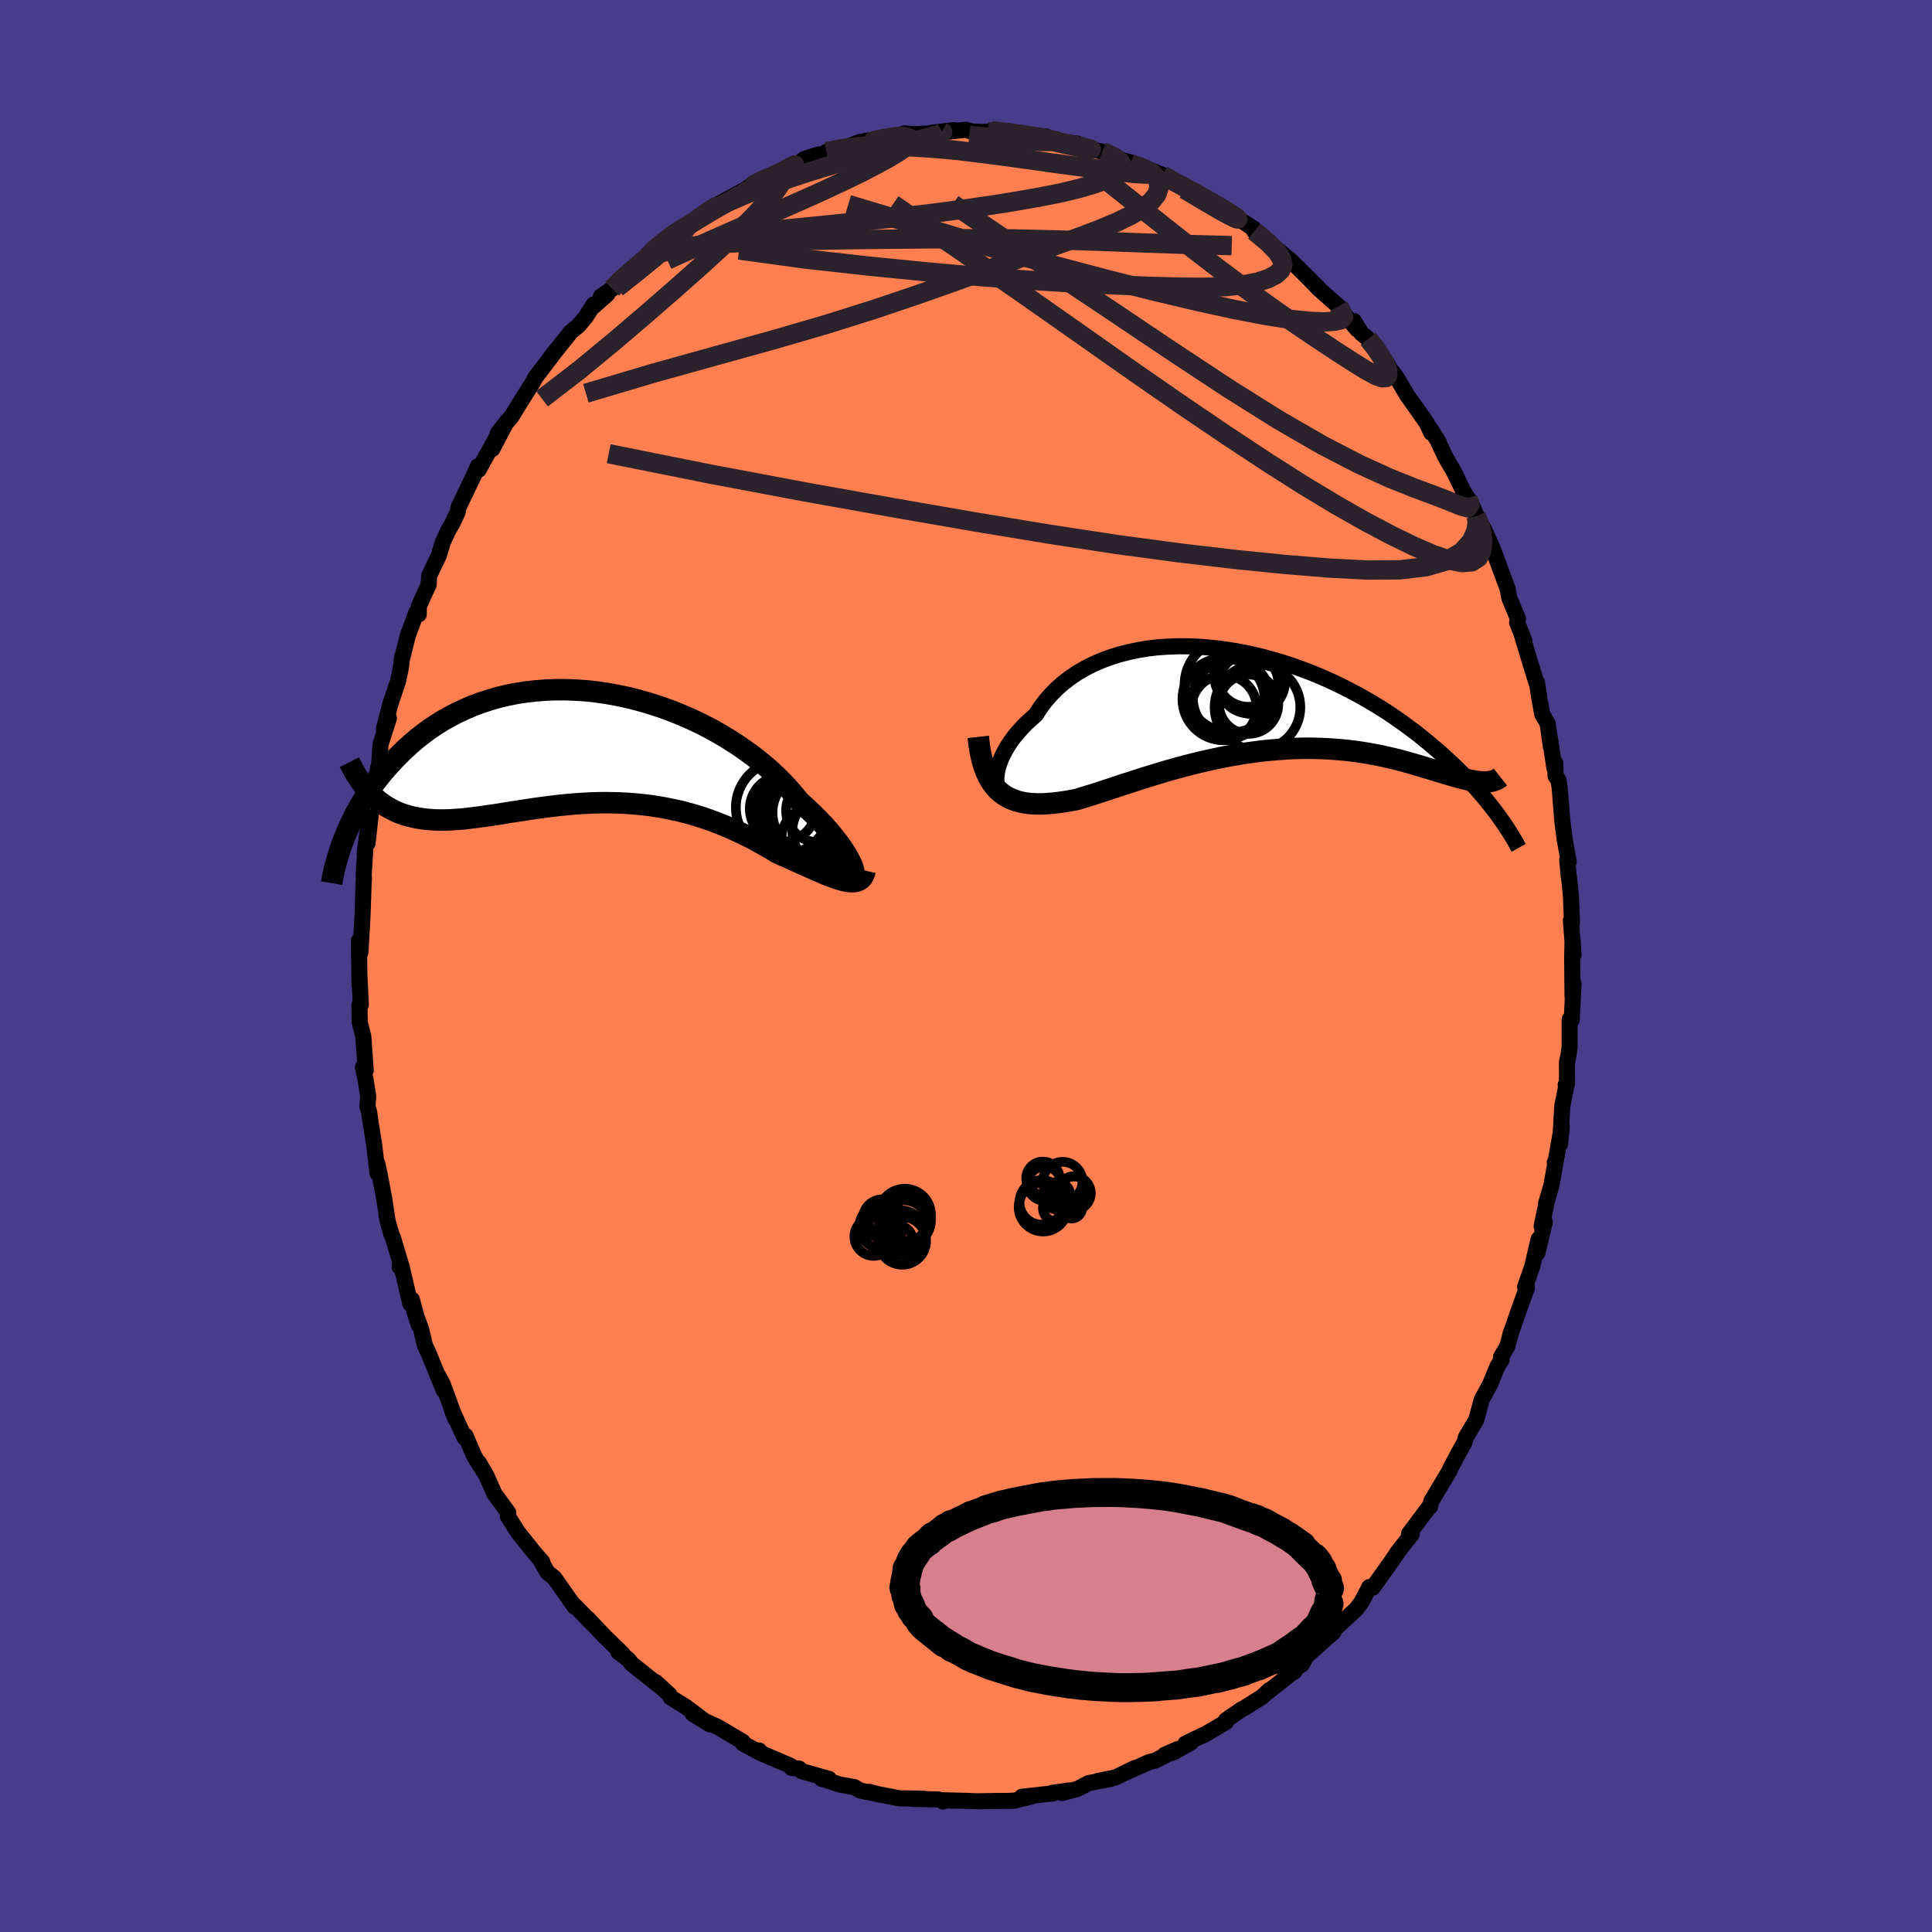
  <svg viewBox="-100 -100 200 200" xmlns="http://www.w3.org/2000/svg" width="500" height="500" id="face-svg">
    <defs>
      <clipPath id="leftEyeClipPath">
        <polyline points="27.5,12.33 27.37,12.03 27.2,11.69 27,11.33 26.77,10.95 26.5,10.54 26.2,10.11 25.86,9.66 25.49,9.2 25.09,8.72 24.66,8.23 24.19,7.73 23.7,7.23 23.17,6.71 22.62,6.2 22.04,5.67 21.5,5.01 20.92,4.34 20.29,3.67 19.62,3 18.9,2.34 18.13,1.69 17.33,1.05 16.48,0.43 15.6,-0.18 14.69,-0.76 13.74,-1.33 12.77,-1.87 11.77,-2.38 10.75,-2.86 9.71,-3.31 8.66,-3.73 7.59,-4.11 6.51,-4.46 5.42,-4.77 4.33,-5.05 3.24,-5.28 2.15,-5.48 1.06,-5.64 -0.02,-5.76 -1.1,-5.83 -2.16,-5.87 -3.21,-5.87 -4.24,-5.83 -5.26,-5.75 -6.25,-5.64 -7.23,-5.49 -8.18,-5.3 -9.11,-5.08 -10.01,-4.82 -10.89,-4.53 -11.74,-4.22 -12.56,-3.87 -13.35,-3.5 -14.12,-3.1 -14.85,-2.69 -15.56,-2.25 -16.24,-1.79 -16.89,-1.31 -17.51,-0.83 -18.1,-0.33 -18.67,0.18 -19.21,0.7 -19.72,1.22 -20.22,1.74 -20.69,2.27 -21.14,2.79 -21.56,3.32 -21.97,3.85 -22.35,4.39 -22.71,4.92 -23.06,5.46 -23.38,6 -23.68,6.53 -23.97,7.06 -24.23,7.59 -24.48,8.11 -24.72,8.62 -24.93,9.13 -25.13,9.64 -21.6,5.58 -21.24,5.85 -20.87,6.11 -20.49,6.34 -20.1,6.55 -19.7,6.75 -19.29,6.92 -18.86,7.07 -18.42,7.2 -17.97,7.31 -17.51,7.4 -17.04,7.48 -16.55,7.54 -16.06,7.58 -15.55,7.61 -15.03,7.62 -14.49,7.61 -13.95,7.59 -13.39,7.55 -12.81,7.51 -12.22,7.44 -11.62,7.37 -11.01,7.29 -10.38,7.2 -9.74,7.11 -9.08,7.01 -8.42,6.9 -7.74,6.79 -7.06,6.69 -6.36,6.58 -5.65,6.47 -4.93,6.37 -4.2,6.27 -3.47,6.18 -2.72,6.09 -1.97,6.02 -1.21,5.95 -0.45,5.9 0.32,5.86 1.1,5.83 1.88,5.82 2.66,5.83 3.44,5.85 4.23,5.89 5.02,5.95 5.81,6.03 6.6,6.12 7.38,6.24 8.17,6.38 8.95,6.54 9.73,6.71 10.5,6.91 11.27,7.13 12.03,7.37 12.79,7.63 13.54,7.91 14.27,8.2 15,8.51 15.72,8.84 16.43,9.18 17.13,9.53 17.81,9.9 18.48,10.27 19.14,10.65 19.78,11.04 20.34,11.29 20.9,11.53 21.44,11.78 21.98,12.02 22.49,12.25 23,12.48 23.49,12.7 23.96,12.91 24.42,13.1 24.86,13.29 25.29,13.45 25.69,13.6 26.08,13.73 26.44,13.84 26.79,13.92" />
      </clipPath>
      <clipPath id="rightEyeClipPath">
        <polyline points="-27.92,8.14 -27.91,7.76 -27.86,7.35 -27.78,6.93 -27.65,6.49 -27.48,6.03 -27.28,5.57 -27.04,5.1 -26.76,4.62 -26.45,4.14 -26.1,3.66 -25.71,3.19 -25.29,2.72 -24.84,2.25 -24.35,1.8 -23.84,1.35 -23.38,0.64 -22.87,-0.05 -22.31,-0.7 -21.7,-1.33 -21.04,-1.91 -20.33,-2.46 -19.58,-2.97 -18.78,-3.44 -17.94,-3.87 -17.07,-4.25 -16.16,-4.59 -15.22,-4.89 -14.25,-5.14 -13.25,-5.35 -12.24,-5.52 -11.2,-5.64 -10.14,-5.71 -9.07,-5.75 -7.99,-5.74 -6.91,-5.7 -5.82,-5.61 -4.72,-5.49 -3.63,-5.33 -2.54,-5.14 -1.46,-4.92 -0.38,-4.66 0.68,-4.37 1.74,-4.06 2.77,-3.72 3.79,-3.35 4.79,-2.97 5.77,-2.56 6.73,-2.13 7.66,-1.69 8.57,-1.23 9.46,-0.76 10.32,-0.28 11.15,0.21 11.95,0.7 12.73,1.2 13.48,1.71 14.2,2.22 14.89,2.73 15.56,3.23 16.2,3.74 16.81,4.24 17.4,4.74 17.97,5.23 18.51,5.71 19.03,6.19 19.53,6.66 20.01,7.13 20.47,7.59 20.9,8.04 21.32,8.48 21.72,8.92 22.1,9.35 22.46,9.77 22.8,10.18 23.12,10.58 23.43,10.97 23.72,11.35 24,11.72 24.26,12.09 22.38,8.29 22.12,8.28 21.86,8.25 21.59,8.2 21.3,8.15 21,8.09 20.68,8.02 20.36,7.94 20.01,7.85 19.66,7.75 19.29,7.65 18.91,7.53 18.51,7.42 18.1,7.29 17.67,7.17 17.23,7.03 16.77,6.89 16.3,6.75 15.81,6.6 15.3,6.45 14.77,6.3 14.23,6.15 13.67,6 13.09,5.86 12.49,5.72 11.87,5.58 11.24,5.46 10.58,5.34 9.91,5.23 9.22,5.13 8.51,5.04 7.79,4.97 7.05,4.91 6.29,4.86 5.52,4.83 4.73,4.81 3.93,4.81 3.12,4.83 2.29,4.86 1.46,4.92 0.61,4.99 -0.25,5.07 -1.11,5.18 -1.99,5.3 -2.86,5.44 -3.75,5.59 -4.63,5.76 -5.52,5.95 -6.41,6.15 -7.29,6.36 -8.18,6.58 -9.06,6.82 -9.94,7.06 -10.81,7.32 -11.67,7.58 -12.52,7.84 -13.36,8.11 -14.19,8.38 -15.01,8.64 -15.81,8.91 -16.6,9.17 -17.36,9.42 -18.11,9.66 -18.84,9.88 -19.55,10.1 -20.19,10.22 -20.82,10.33 -21.44,10.42 -22.04,10.49 -22.63,10.54 -23.2,10.57 -23.75,10.57 -24.29,10.54 -24.8,10.49 -25.3,10.4 -25.77,10.28 -26.23,10.12 -26.66,9.93 -27.07,9.69 -27.45,9.41" />
      </clipPath>
      <filter id="fuzzy">
        <feTurbulence id="turbulence" baseFrequency="0.05" numOctaves="3" type="noise" result="noise" />
        <feDisplacementMap in="SourceGraphic" in2="noise" scale="2" />
      </filter>
      <linearGradient id="rainbowGradient" x1="0%" y1="0%" x2="100%" y2="0%">
        <stop offset="0%" style="stop-color: rgb(128, 128, 128); stop-opacity: 1" />
        <stop offset="50%" style="stop-color: rgb(220, 20, 60); stop-opacity: 1" />
        <stop offset="100%" style="stop-color: rgb(144, 238, 144); stop-opacity: 1" />
      </linearGradient>
    </defs>
    <rect x="-100" y="-100" width="100%" height="100%" fill="rgb(72, 61, 139)" />
    <polyline id="faceContour" points="62.75,-0.77 62.79,3.16 62.89,1.8 62.71,5.58 62.49,5.53 62.49,8.38 62.36,9.28 62.21,9.98 62.22,12.2 62.08,12.31 62.21,12.1 61.73,14.48 61.5,18.42 61.68,16.63 61.05,20.19 60.95,20.33 60.99,20.54 60.6,22.72 60.05,24.58 60.03,24.85 59.59,26.94 59.92,26.5 59.15,29.71 59.28,28.27 58.61,31.12 57.88,33.22 58.07,33.3 57.23,35.63 56.31,38.29 56.47,37.77 56.04,39.37 55.38,40.48 55.46,40.74 55,41.48 54.24,43.33 53.39,44.89 52.82,46.99 51.75,48.78 51.6,49.33 51.05,50.31 50.91,50.57 50.16,51.98 50.06,52.23 48.74,54.45 48.18,55.38 48.04,55.97 47.96,55.97 45.86,58.78 46.14,58.82 44.61,60.77 44.72,60.65 43.78,62.01 43.32,62.65 42.11,64.35 41.75,64.29 40.94,65.86 40.37,66.6 38.43,68.39 38.22,68.46 38.03,68.98 37.38,69.53 35.21,71.48 34.77,72.31 33.02,73.41 33.99,73.05 33.94,73.02 31.13,75.24 31.4,74.96 30.62,75.68 28.71,76.88 28.58,76.92 26.91,78.07 26.92,78.26 24.58,79.64 24.68,79.55 22.72,80.5 23.26,80.4 21.46,81.41 20.57,81.66 21.87,81.08 19.58,82.26 18.96,82.41 16.72,83.41 17.48,83.02 15.49,84 13.63,84.37 15.02,84.14 12.69,84.59 11.54,85.19 9.94,85.61 10.65,85.35 8.91,85.6 9.01,85.65 5.79,86 6.78,85.97 5.03,86.4 4.35,86.43 2.91,86.44 1.16,86.47 -0.19,86.42 0.16,86.43 -2.56,86.36 -2.37,86.49 -2.49,86.4 -2.87,86.28 -5.53,86.22 -4.34,86.21 -6.89,86.16 -9.12,85.73 -10.01,85.49 -9.51,85.65 -10.94,85.36 -11.57,85 -13.08,84.73 -14.65,84.22 -14.94,84.14 -14.19,84.15 -17,83.35 -17.28,83.08 -18.06,83.01 -18.17,82.79 -21.1,81.54 -21.42,81.21 -21.28,81.46 -23.09,80.49 -23.1,80.31 -25.7,78.77 -27.16,78.11 -26.49,78.52 -28.29,77.41 -27.18,78.06 -29,76.69 -30.58,75.71 -30.7,75.43 -32.14,74.12 -31.36,74.82 -34.62,72.23 -34.83,71.94 -35.01,71.74 -35.99,71.01 -35.53,71.23 -37.45,69.36 -39.16,67.55 -38.64,68.13 -40.59,66.13 -40.51,66.34 -41.11,65.48 -42.63,63.32 -43.32,62.78 -44.07,61.48 -43.85,61.71 -44.7,60.72 -45.19,60.11 -46.4,58.6 -47.43,56.95 -47.38,56.6 -48.83,54.61 -49.63,52.79 -50.42,51.43 -49.9,52.36 -50.87,50.81 -51.81,48.63 -51.91,48.82 -53.21,45.98 -52.84,46.92 -53.67,44.64 -54.17,43.28 -54.83,42.06 -54.05,43.95 -55.62,40.12 -56.01,39.28 -56.43,37.51 -57.12,35.71 -56.66,37.14 -57.36,34.54 -57.52,34.97 -58.46,30.97 -58.63,31.15 -58.56,30.67 -59.34,28.07 -59.48,27.78 -59.88,26.38 -60.22,24.1 -60.72,21.47 -60.94,20.45 -60.92,21.46 -61.28,18.4 -61.63,16.23 -61.79,15.1 -61.97,14.53 -61.88,13.5 -62.13,11.91 -62.43,10.48 -62.14,10.81 -62.39,7.3 -62.76,5.82 -62.79,4.03 -62.65,4 -62.8,0.84 -62.78,2 -62.85,-2.62 -62.8,-1.47 -62.69,-1.4 -62.52,-4.31 -62.46,-5.48 -62.35,-8.88 -62.33,-8.94 -62.35,-9.53 -62.2,-11.76 -62.26,-11.61 -61.84,-14.75 -61.95,-12.71 -61.61,-15.8 -61.6,-15.96 -61.16,-18.2 -61.21,-19 -60.74,-20.95 -60.61,-22.94 -59.74,-25.65 -59.95,-25.36 -60.26,-24.54 -59.59,-27.12 -58.8,-29.47 -58.51,-30.84 -58.35,-32.09 -58.41,-31.71 -57.78,-34.21 -56.89,-36.62 -56.65,-36.4 -56.64,-37.25 -55.63,-39.47 -55.57,-40.42 -54.57,-42.5 -54.16,-43.88 -53.77,-44.71 -53.57,-45.15 -53.18,-45.8 -52.62,-46.99 -52.53,-47.49 -51.07,-50.54 -50.53,-51.73 -50.45,-51.37 -48.61,-54.71 -49.04,-53.51 -47.56,-56.33 -48.47,-55.15 -47.1,-56.84 -47.09,-56.82 -46.08,-58.45 -44.9,-60.33 -44.55,-60.96 -43.94,-61.76 -42.88,-63.14 -43.03,-62.98 -40.9,-65.65 -40.13,-66.28 -39.37,-67.18 -38.54,-68.49 -38.55,-68.29 -37.13,-69.54 -37.8,-69.31 -36.63,-70.1 -35.96,-70.91 -34.92,-71.71 -32.6,-73.83 -32.97,-73.65 -30.96,-75.32 -30.79,-75.24 -30.28,-75.89 -30.12,-75.87 -28.73,-76.71 -27.71,-77.39 -26.78,-78.12 -26.7,-78.22 -25.92,-78.71 -22.66,-80.48 -21.83,-80.95 -22.54,-80.59 -21.33,-81.34 -19.43,-82.04 -19.11,-82.33 -18.02,-82.89 -17.28,-83.15 -16.73,-83.54 -15.33,-83.99 -14.66,-84.08 -14.44,-84.29 -12.62,-84.67 -10.98,-85.31 -9.74,-85.25 -10.41,-85.41 -8.61,-85.62 -6.61,-85.96 -6.58,-86.13 -6.32,-86.19 -5.39,-86.1 -3.93,-86.18 -3.32,-86.29 -1.27,-86.53 -1.91,-86.36 -0.02,-86.57 0.5,-86.4 1.73,-86.34 2.32,-86.36 2.63,-86.47 4.74,-86.27 4.63,-86.16 8.29,-85.87 6.28,-85.91 9.34,-85.58 9.69,-85.35 11.58,-85.11 11.34,-85.05 12.44,-84.67 14.11,-84.29 14.87,-84.08 15.95,-83.48 17.03,-83.19 17.03,-83.07 18.97,-82.44 20.31,-81.9 19.82,-82.07 21.48,-81.36 22.83,-80.42 23.2,-80.47 25.58,-79.14 25,-79.38 25.76,-78.96 27.32,-78.04 28.29,-77.19 27.81,-77.76 28.3,-77.3 29.8,-76.32 29.84,-76.07 31.31,-74.94 33.69,-72.95 33.41,-73.21 34.37,-72.28 36.53,-70.14 35.43,-71.23 36.51,-70.11 38.57,-68.29 38.65,-68.05 40.49,-65.91 40.17,-66.75 40.92,-65.5 41.64,-64.92 42.31,-64.17 43.49,-62.54 43.94,-61.72 44.21,-61.43 44.6,-60.89 45.68,-59.06 46.31,-58.18 47.67,-56.25 48.18,-55.18 48.04,-55.66 48.93,-54.24 48.73,-54.6 49.61,-52.72 50.52,-51.15 51.44,-49.25 51.94,-48.43 52.25,-48.03 53.38,-45.36 52.82,-46.55 52.96,-46.31 53.63,-45.2 54.53,-43.21 55.14,-41.55 56.07,-39.05 56.24,-38.11 57.14,-35.95 57.05,-35.56 57.8,-33.67 57.44,-34.61 58.43,-31.33 59.04,-29.35 59.11,-29.35 59.36,-27.65 59.65,-26.08 60.21,-25.1 60.54,-22.73 60.41,-23.81 60.91,-20.51 61,-21 61.03,-19.68 61.34,-19.24 61.46,-18.4 61.74,-14.93 61.97,-13.15 62.39,-10.81 62.24,-10.96 62.36,-9.61 62.51,-8.43 62.63,-7.12 62.73,-4.49 62.62,-4.71 62.89,-1.14 62.79,-2.71 62.75,-0.77 62.79,3.16" fill="rgb(255, 127, 80)" stroke="black" stroke-width="1.667" stroke-linejoin="round" filter="url(#fuzzy)" />
    <g transform="translate(31.06 -27.35)">
      <polyline id="rightCountour" points="-27.92,8.14 -27.91,7.76 -27.86,7.35 -27.78,6.93 -27.65,6.49 -27.48,6.03 -27.28,5.57 -27.04,5.1 -26.76,4.62 -26.45,4.14 -26.1,3.66 -25.71,3.19 -25.29,2.72 -24.84,2.25 -24.35,1.8 -23.84,1.35 -23.38,0.64 -22.87,-0.05 -22.31,-0.7 -21.7,-1.33 -21.04,-1.91 -20.33,-2.46 -19.58,-2.97 -18.78,-3.44 -17.94,-3.87 -17.07,-4.25 -16.16,-4.59 -15.22,-4.89 -14.25,-5.14 -13.25,-5.35 -12.24,-5.52 -11.2,-5.64 -10.14,-5.71 -9.07,-5.75 -7.99,-5.74 -6.91,-5.7 -5.82,-5.61 -4.72,-5.49 -3.63,-5.33 -2.54,-5.14 -1.46,-4.92 -0.38,-4.66 0.68,-4.37 1.74,-4.06 2.77,-3.72 3.79,-3.35 4.79,-2.97 5.77,-2.56 6.73,-2.13 7.66,-1.69 8.57,-1.23 9.46,-0.76 10.32,-0.28 11.15,0.21 11.95,0.7 12.73,1.2 13.48,1.71 14.2,2.22 14.89,2.73 15.56,3.23 16.2,3.74 16.81,4.24 17.4,4.74 17.97,5.23 18.51,5.71 19.03,6.19 19.53,6.66 20.01,7.13 20.47,7.59 20.9,8.04 21.32,8.48 21.72,8.92 22.1,9.35 22.46,9.77 22.8,10.18 23.12,10.58 23.43,10.97 23.72,11.35 24,11.72 24.26,12.09 22.38,8.29 22.12,8.28 21.86,8.25 21.59,8.2 21.3,8.15 21,8.09 20.68,8.02 20.36,7.94 20.01,7.85 19.66,7.75 19.29,7.65 18.91,7.53 18.51,7.42 18.1,7.29 17.67,7.17 17.23,7.03 16.77,6.89 16.3,6.75 15.81,6.6 15.3,6.45 14.77,6.3 14.23,6.15 13.67,6 13.09,5.86 12.49,5.72 11.87,5.58 11.24,5.46 10.58,5.34 9.91,5.23 9.22,5.13 8.51,5.04 7.79,4.97 7.05,4.91 6.29,4.86 5.52,4.83 4.73,4.81 3.93,4.81 3.12,4.83 2.29,4.86 1.46,4.92 0.61,4.99 -0.25,5.07 -1.11,5.18 -1.99,5.3 -2.86,5.44 -3.75,5.59 -4.63,5.76 -5.52,5.95 -6.41,6.15 -7.29,6.36 -8.18,6.58 -9.06,6.82 -9.94,7.06 -10.81,7.32 -11.67,7.58 -12.52,7.84 -13.36,8.11 -14.19,8.38 -15.01,8.64 -15.81,8.91 -16.6,9.17 -17.36,9.42 -18.11,9.66 -18.84,9.88 -19.55,10.1 -20.19,10.22 -20.82,10.33 -21.44,10.42 -22.04,10.49 -22.63,10.54 -23.2,10.57 -23.75,10.57 -24.29,10.54 -24.8,10.49 -25.3,10.4 -25.77,10.28 -26.23,10.12 -26.66,9.93 -27.07,9.69 -27.45,9.41" fill="white" stroke="white" stroke-width="0" stroke-linejoin="round" filter="url(#fuzzy)" />
    </g>
    <g transform="translate(-39.29 -22.73)">
      <polyline id="leftCountour" points="27.5,12.33 27.37,12.03 27.2,11.69 27,11.33 26.77,10.95 26.5,10.54 26.2,10.11 25.86,9.66 25.49,9.2 25.09,8.72 24.66,8.23 24.19,7.73 23.7,7.23 23.17,6.71 22.62,6.2 22.04,5.67 21.5,5.01 20.92,4.34 20.29,3.67 19.62,3 18.9,2.34 18.13,1.69 17.33,1.05 16.48,0.43 15.6,-0.18 14.69,-0.76 13.74,-1.33 12.77,-1.87 11.77,-2.38 10.75,-2.86 9.71,-3.31 8.66,-3.73 7.59,-4.11 6.51,-4.46 5.42,-4.77 4.33,-5.05 3.24,-5.28 2.15,-5.48 1.06,-5.64 -0.02,-5.76 -1.1,-5.83 -2.16,-5.87 -3.21,-5.87 -4.24,-5.83 -5.26,-5.75 -6.25,-5.64 -7.23,-5.49 -8.18,-5.3 -9.11,-5.08 -10.01,-4.82 -10.89,-4.53 -11.74,-4.22 -12.56,-3.87 -13.35,-3.5 -14.12,-3.1 -14.85,-2.69 -15.56,-2.25 -16.24,-1.79 -16.89,-1.31 -17.51,-0.83 -18.1,-0.33 -18.67,0.18 -19.21,0.7 -19.72,1.22 -20.22,1.74 -20.69,2.27 -21.14,2.79 -21.56,3.32 -21.97,3.85 -22.35,4.39 -22.71,4.92 -23.06,5.46 -23.38,6 -23.68,6.53 -23.97,7.06 -24.23,7.59 -24.48,8.11 -24.72,8.62 -24.93,9.13 -25.13,9.64 -21.6,5.58 -21.24,5.85 -20.87,6.11 -20.49,6.34 -20.1,6.55 -19.7,6.75 -19.29,6.92 -18.86,7.07 -18.42,7.2 -17.97,7.31 -17.51,7.4 -17.04,7.48 -16.55,7.54 -16.06,7.58 -15.55,7.61 -15.03,7.62 -14.49,7.61 -13.95,7.59 -13.39,7.55 -12.81,7.51 -12.22,7.44 -11.62,7.37 -11.01,7.29 -10.38,7.2 -9.74,7.11 -9.08,7.01 -8.42,6.9 -7.74,6.79 -7.06,6.69 -6.36,6.58 -5.65,6.47 -4.93,6.37 -4.2,6.27 -3.47,6.18 -2.72,6.09 -1.97,6.02 -1.21,5.95 -0.45,5.9 0.32,5.86 1.1,5.83 1.88,5.82 2.66,5.83 3.44,5.85 4.23,5.89 5.02,5.95 5.81,6.03 6.6,6.12 7.38,6.24 8.17,6.38 8.95,6.54 9.73,6.71 10.5,6.91 11.27,7.13 12.03,7.37 12.79,7.63 13.54,7.91 14.27,8.2 15,8.51 15.72,8.84 16.43,9.18 17.13,9.53 17.81,9.9 18.48,10.27 19.14,10.65 19.78,11.04 20.34,11.29 20.9,11.53 21.44,11.78 21.98,12.02 22.49,12.25 23,12.48 23.49,12.7 23.96,12.91 24.42,13.1 24.86,13.29 25.29,13.45 25.69,13.6 26.08,13.73 26.44,13.84 26.79,13.92" fill="white" stroke="white" stroke-width="0" stroke-linejoin="round" filter="url(#fuzzy)" />
    </g>
    <g transform="translate(31.06 -27.35)">
      <polyline id="rightUpper" points="-25.91,9.77 -26.28,9.85 -26.61,9.87 -26.91,9.82 -27.17,9.72 -27.39,9.56 -27.58,9.35 -27.72,9.1 -27.83,8.81 -27.9,8.49 -27.92,8.14 -27.91,7.76 -27.86,7.35 -27.78,6.93 -27.65,6.49 -27.48,6.03 -27.28,5.57 -27.04,5.1 -26.76,4.62 -26.45,4.14 -26.1,3.66 -25.71,3.19 -25.29,2.72 -24.84,2.25 -24.35,1.8 -23.84,1.35 -23.38,0.64 -22.87,-0.05 -22.31,-0.7 -21.7,-1.33 -21.04,-1.91 -20.33,-2.46 -19.58,-2.97 -18.78,-3.44 -17.94,-3.87 -17.07,-4.25 -16.16,-4.59 -15.22,-4.89 -14.25,-5.14 -13.25,-5.35 -12.24,-5.52 -11.2,-5.64 -10.14,-5.71 -9.07,-5.75 -7.99,-5.74 -6.91,-5.7 -5.82,-5.61 -4.72,-5.49 -3.63,-5.33 -2.54,-5.14 -1.46,-4.92 -0.38,-4.66 0.68,-4.37 1.74,-4.06 2.77,-3.72 3.79,-3.35 4.79,-2.97 5.77,-2.56 6.73,-2.13 7.66,-1.69 8.57,-1.23 9.46,-0.76 10.32,-0.28 11.15,0.21 11.95,0.7 12.73,1.2 13.48,1.71 14.2,2.22 14.89,2.73 15.56,3.23 16.2,3.74 16.81,4.24 17.4,4.74 17.97,5.23 18.51,5.71 19.03,6.19 19.53,6.66 20.01,7.13 20.47,7.59 20.9,8.04 21.32,8.48 21.72,8.92 22.1,9.35 22.46,9.77 22.8,10.18 23.12,10.58 23.43,10.97 23.72,11.35 24,11.72 24.26,12.09 24.51,12.44 24.74,12.78 24.96,13.11 25.16,13.43 25.36,13.74 25.54,14.03 25.71,14.32 25.87,14.6 26.01,14.87 26.15,15.12" fill="none" stroke="black" stroke-width="1.667" stroke-linejoin="round" filter="url(#fuzzy)" />
      <polyline id="rightLower" points="-29.79,3.63 -29.69,4.5 -29.56,5.29 -29.4,6.01 -29.2,6.67 -28.98,7.27 -28.73,7.81 -28.45,8.29 -28.14,8.71 -27.81,9.09 -27.45,9.41 -27.07,9.69 -26.66,9.93 -26.23,10.12 -25.77,10.28 -25.3,10.4 -24.8,10.49 -24.29,10.54 -23.75,10.57 -23.2,10.57 -22.63,10.54 -22.04,10.49 -21.44,10.42 -20.82,10.33 -20.19,10.22 -19.55,10.1 -18.84,9.88 -18.11,9.66 -17.36,9.42 -16.6,9.17 -15.81,8.91 -15.01,8.64 -14.19,8.38 -13.36,8.11 -12.52,7.84 -11.67,7.58 -10.81,7.32 -9.94,7.06 -9.06,6.82 -8.18,6.58 -7.29,6.36 -6.41,6.15 -5.52,5.95 -4.63,5.76 -3.75,5.59 -2.86,5.44 -1.99,5.3 -1.11,5.18 -0.25,5.07 0.61,4.99 1.46,4.92 2.29,4.86 3.12,4.83 3.93,4.81 4.73,4.81 5.52,4.83 6.29,4.86 7.05,4.91 7.79,4.97 8.51,5.04 9.22,5.13 9.91,5.23 10.58,5.34 11.24,5.46 11.87,5.58 12.49,5.72 13.09,5.86 13.67,6 14.23,6.15 14.77,6.3 15.3,6.45 15.81,6.6 16.3,6.75 16.77,6.89 17.23,7.03 17.67,7.17 18.1,7.29 18.51,7.42 18.91,7.53 19.29,7.65 19.66,7.75 20.01,7.85 20.36,7.94 20.68,8.02 21,8.09 21.3,8.15 21.59,8.2 21.86,8.25 22.12,8.28 22.38,8.29 22.61,8.3 22.84,8.29 23.06,8.28 23.26,8.24 23.45,8.2 23.64,8.14 23.81,8.07 23.97,7.99 24.12,7.9 24.26,7.79" fill="none" stroke="black" stroke-width="2.222" stroke-linejoin="round" filter="url(#fuzzy)" />
      <circle r="3.078" cx="-1.792" cy="-1.883" stroke="black" fill="none" stroke-width="1.0" filter="url(#fuzzy)" clip-path="url(#rightEyeClipPath)" /><circle r="3.068" cx="-1.802" cy="0.247" stroke="black" fill="none" stroke-width="1.0" filter="url(#fuzzy)" clip-path="url(#rightEyeClipPath)" /><circle r="4.01" cx="-3.567" cy="-0.373" stroke="black" fill="none" stroke-width="1.0" filter="url(#fuzzy)" clip-path="url(#rightEyeClipPath)" /><circle r="3.296" cx="-1.842" cy="-2.778" stroke="black" fill="none" stroke-width="1.0" filter="url(#fuzzy)" clip-path="url(#rightEyeClipPath)" /><circle r="4.438" cx="-0.887" cy="0.567" stroke="black" fill="none" stroke-width="1.0" filter="url(#fuzzy)" clip-path="url(#rightEyeClipPath)" /><circle r="3.37" cx="-4.342" cy="0.607" stroke="black" fill="none" stroke-width="1.0" filter="url(#fuzzy)" clip-path="url(#rightEyeClipPath)" /><circle r="3.402" cx="-1.427" cy="-2.143" stroke="black" fill="none" stroke-width="1.0" filter="url(#fuzzy)" clip-path="url(#rightEyeClipPath)" /><circle r="4.252" cx="-4.402" cy="-0.273" stroke="black" fill="none" stroke-width="1.0" filter="url(#fuzzy)" clip-path="url(#rightEyeClipPath)" /><circle r="3.498" cx="-1.872" cy="-2.753" stroke="black" fill="none" stroke-width="1.0" filter="url(#fuzzy)" clip-path="url(#rightEyeClipPath)" /><circle r="4.88" cx="-3.562" cy="-1.718" stroke="black" fill="none" stroke-width="1.0" filter="url(#fuzzy)" clip-path="url(#rightEyeClipPath)" />
      </g>
    <g transform="translate(-39.29 -22.73)">
      <polyline id="leftUpper" points="26.98,13.21 27.18,13.34 27.34,13.41 27.48,13.43 27.58,13.41 27.65,13.33 27.69,13.21 27.69,13.04 27.66,12.84 27.6,12.6 27.5,12.33 27.37,12.03 27.2,11.69 27,11.33 26.77,10.95 26.5,10.54 26.2,10.11 25.86,9.66 25.49,9.2 25.09,8.72 24.66,8.23 24.19,7.73 23.7,7.23 23.17,6.71 22.62,6.2 22.04,5.67 21.5,5.01 20.92,4.34 20.29,3.67 19.62,3 18.9,2.34 18.13,1.69 17.33,1.05 16.48,0.43 15.6,-0.18 14.69,-0.76 13.74,-1.33 12.77,-1.87 11.77,-2.38 10.75,-2.86 9.71,-3.31 8.66,-3.73 7.59,-4.11 6.51,-4.46 5.42,-4.77 4.33,-5.05 3.24,-5.28 2.15,-5.48 1.06,-5.64 -0.02,-5.76 -1.1,-5.83 -2.16,-5.87 -3.21,-5.87 -4.24,-5.83 -5.26,-5.75 -6.25,-5.64 -7.23,-5.49 -8.18,-5.3 -9.11,-5.08 -10.01,-4.82 -10.89,-4.53 -11.74,-4.22 -12.56,-3.87 -13.35,-3.5 -14.12,-3.1 -14.85,-2.69 -15.56,-2.25 -16.24,-1.79 -16.89,-1.31 -17.51,-0.83 -18.1,-0.33 -18.67,0.18 -19.21,0.7 -19.72,1.22 -20.22,1.74 -20.69,2.27 -21.14,2.79 -21.56,3.32 -21.97,3.85 -22.35,4.39 -22.71,4.92 -23.06,5.46 -23.38,6 -23.68,6.53 -23.97,7.06 -24.23,7.59 -24.48,8.11 -24.72,8.62 -24.93,9.13 -25.13,9.64 -25.32,10.13 -25.49,10.62 -25.64,11.09 -25.78,11.56 -25.91,12.02 -26.03,12.46 -26.14,12.9 -26.23,13.33 -26.31,13.74 -26.38,14.15" fill="none" stroke="black" stroke-width="2.222" stroke-linejoin="round" filter="url(#fuzzy)" />
      <polyline id="leftLower" points="28.84,12.85 28.77,13.15 28.66,13.4 28.52,13.61 28.35,13.77 28.16,13.88 27.93,13.96 27.68,14 27.41,14 27.11,13.98 26.79,13.92 26.44,13.84 26.08,13.73 25.69,13.6 25.29,13.45 24.86,13.29 24.42,13.1 23.96,12.91 23.49,12.7 23,12.48 22.49,12.25 21.98,12.02 21.44,11.78 20.9,11.53 20.34,11.29 19.78,11.04 19.14,10.65 18.48,10.27 17.81,9.9 17.13,9.53 16.43,9.18 15.72,8.84 15,8.51 14.27,8.2 13.54,7.91 12.79,7.63 12.03,7.37 11.27,7.13 10.5,6.91 9.73,6.71 8.95,6.54 8.17,6.38 7.38,6.24 6.6,6.12 5.81,6.03 5.02,5.95 4.23,5.89 3.44,5.85 2.66,5.83 1.88,5.82 1.1,5.83 0.32,5.86 -0.45,5.9 -1.21,5.95 -1.97,6.02 -2.72,6.09 -3.47,6.18 -4.2,6.27 -4.93,6.37 -5.65,6.47 -6.36,6.58 -7.06,6.69 -7.74,6.79 -8.42,6.9 -9.08,7.01 -9.74,7.11 -10.38,7.2 -11.01,7.29 -11.62,7.37 -12.22,7.44 -12.81,7.51 -13.39,7.55 -13.95,7.59 -14.49,7.61 -15.03,7.62 -15.55,7.61 -16.06,7.58 -16.55,7.54 -17.04,7.48 -17.51,7.4 -17.97,7.31 -18.42,7.2 -18.86,7.07 -19.29,6.92 -19.7,6.75 -20.1,6.55 -20.49,6.34 -20.87,6.11 -21.24,5.85 -21.6,5.58 -21.94,5.28 -22.27,4.96 -22.6,4.62 -22.91,4.26 -23.2,3.87 -23.49,3.46 -23.77,3.04 -24.04,2.59 -24.29,2.12 -24.54,1.63" fill="none" stroke="black" stroke-width="2.222" stroke-linejoin="round" filter="url(#fuzzy)" />
      <circle r="3.716" cx="25.025" cy="8.767" stroke="black" fill="none" stroke-width="1.0" filter="url(#fuzzy)" clip-path="url(#leftEyeClipPath)" /><circle r="3.19" cx="23.38" cy="9.512" stroke="black" fill="none" stroke-width="1.0" filter="url(#fuzzy)" clip-path="url(#leftEyeClipPath)" /><circle r="4.096" cx="21.785" cy="8.127" stroke="black" fill="none" stroke-width="1.0" filter="url(#fuzzy)" clip-path="url(#leftEyeClipPath)" /><circle r="4.928" cx="23.05" cy="6.052" stroke="black" fill="none" stroke-width="1.0" filter="url(#fuzzy)" clip-path="url(#leftEyeClipPath)" /><circle r="4.868" cx="20.335" cy="6.317" stroke="black" fill="none" stroke-width="1.0" filter="url(#fuzzy)" clip-path="url(#leftEyeClipPath)" /><circle r="3.276" cx="23.94" cy="6.632" stroke="black" fill="none" stroke-width="1.0" filter="url(#fuzzy)" clip-path="url(#leftEyeClipPath)" /><circle r="4.422" cx="22.025" cy="6.577" stroke="black" fill="none" stroke-width="1.0" filter="url(#fuzzy)" clip-path="url(#leftEyeClipPath)" /><circle r="4.118" cx="23.375" cy="6.852" stroke="black" fill="none" stroke-width="1.0" filter="url(#fuzzy)" clip-path="url(#leftEyeClipPath)" /><circle r="4.784" cx="23.505" cy="6.832" stroke="black" fill="none" stroke-width="1.0" filter="url(#fuzzy)" clip-path="url(#leftEyeClipPath)" /><circle r="3.422" cx="20.33" cy="6.447" stroke="black" fill="none" stroke-width="1.0" filter="url(#fuzzy)" clip-path="url(#leftEyeClipPath)" />
    </g>
    <g id="hairs">
      <polyline points="20.31,-81.9 20.55,-81.74 21.51,-81.22 22.65,-80.6 23.77,-79.98 24.78,-79.42 25.66,-78.92 26.41,-78.48 27.04,-78.1 27.53,-77.8 27.88,-77.57 28.09,-77.41 28.15,-77.33 28.05,-77.34 27.75,-77.46 27.16,-77.76 26.17,-78.31 24.69,-79.17 22.64,-80.39" fill="none" stroke="rgb(44, 34, 43)" stroke-width="2" stroke-linejoin="round" filter="url(#fuzzy)" /><polyline points="-36.63,-70.1 -35.75,-70.98 -34.55,-72.05 -33.3,-73.12 -32.12,-74.1 -31.07,-74.94 -30.12,-75.67 -29.25,-76.3 -28.44,-76.86 -27.69,-77.38 -27.04,-77.83 -26.5,-78.19 -26.12,-78.46 -25.9,-78.6 -25.87,-78.59 -26.1,-78.42 -26.63,-78.05 -27.45,-77.51 -28.47,-76.83 -29.64,-76.07" fill="none" stroke="rgb(44, 34, 43)" stroke-width="2" stroke-linejoin="round" filter="url(#fuzzy)" /><polyline points="-30.79,-75.24 -30.27,-75.73 -29.49,-76.23 -28.48,-76.84 -27.37,-77.5 -26.2,-78.2 -24.98,-78.91 -23.73,-79.62 -22.51,-80.31 -21.38,-80.93 -20.39,-81.48 -19.55,-81.94 -18.86,-82.32 -18.31,-82.62 -17.93,-82.83 -17.75,-82.93 -17.78,-82.91 -18.06,-82.76 -18.6,-82.48 -19.39,-82.08 -20.34,-81.6 -21.35,-81.11" fill="none" stroke="rgb(44, 34, 43)" stroke-width="2" stroke-linejoin="round" filter="url(#fuzzy)" /><polyline points="52.82,-46.55 53.06,-46.03 53.34,-45.11 53.49,-44.04 53.41,-43.04 53.05,-42.28 52.36,-41.84 51.35,-41.76 50.01,-42.02 48.34,-42.6 46.35,-43.46 44.03,-44.59 41.36,-46 38.35,-47.71 34.98,-49.74 31.22,-52.13 27.07,-54.87 22.49,-57.97 17.48,-61.44 12.01,-65.29 6.03,-69.49 -0.51,-74.02 -7.56,-78.86" fill="none" stroke="rgb(44, 34, 43)" stroke-width="2" stroke-linejoin="round" filter="url(#fuzzy)" /><polyline points="-34.92,-71.71 -33.21,-73.06 -31.65,-73.8 -29.84,-74.29 -27.74,-74.6 -25.33,-74.79 -22.57,-74.93 -19.46,-75.04 -16.01,-75.12 -12.27,-75.18 -8.28,-75.23 -4.07,-75.27 0.29,-75.29 4.75,-75.27 9.27,-75.17 13.83,-75.02 18.43,-74.85 23.03,-74.69 27.51,-74.57" fill="none" stroke="rgb(44, 34, 43)" stroke-width="2" stroke-linejoin="round" filter="url(#fuzzy)" /><polyline points="29.84,-76.07 31.25,-74.9 32.21,-73.92 32.69,-73.17 32.8,-72.55 32.58,-72.03 32.08,-71.57 31.29,-71.16 30.19,-70.8 28.74,-70.52 26.9,-70.33 24.64,-70.26 21.94,-70.28 18.79,-70.37 15.17,-70.51 11.07,-70.71 6.5,-70.99 1.44,-71.37 -4.09,-71.86 -10.11,-72.46 -16.6,-73.18 -23.49,-74.12" fill="none" stroke="rgb(44, 34, 43)" stroke-width="2" stroke-linejoin="round" filter="url(#fuzzy)" /><polyline points="-9.74,-85.25 -9.58,-85.43 -8.71,-85.62 -7.86,-85.77 -7.19,-85.86 -6.67,-85.88 -6.25,-85.84 -5.93,-85.74 -5.74,-85.59 -5.73,-85.37 -5.94,-85.07 -6.39,-84.67 -7.1,-84.19 -8.06,-83.61 -9.27,-82.95 -10.73,-82.19 -12.46,-81.35 -14.47,-80.4 -16.8,-79.35 -19.54,-78.14 -22.74,-76.74 -26.5,-75.08 -30.92,-73.09" fill="none" stroke="rgb(44, 34, 43)" stroke-width="2" stroke-linejoin="round" filter="url(#fuzzy)" /><polyline points="38.57,-68.29 38.9,-67.72 39.07,-67.19 38.81,-66.89 38.14,-66.74 37.06,-66.68 35.54,-66.74 33.5,-66.95 30.91,-67.36 27.74,-67.97 23.99,-68.79 19.66,-69.81 14.73,-71.04 9.15,-72.52 2.84,-74.31 -4.24,-76.44 -12.19,-78.83" fill="none" stroke="rgb(44, 34, 43)" stroke-width="2" stroke-linejoin="round" filter="url(#fuzzy)" /><polyline points="51.94,-48.43 52.17,-47.76 51.94,-47.43 51.18,-47.64 49.99,-48.13 48.41,-48.74 46.39,-49.49 43.84,-50.51 40.68,-51.95 36.86,-53.93 32.33,-56.55 27.12,-59.82 21.18,-63.74 14.48,-68.24 6.93,-73.27 -1.35,-78.87" fill="none" stroke="rgb(44, 34, 43)" stroke-width="2" stroke-linejoin="round" filter="url(#fuzzy)" /><polyline points="-32.6,-73.83 -32.31,-74.13 -31.6,-74.72 -30.94,-75.24 -30.36,-75.66 -29.83,-76.02 -29.36,-76.33 -29,-76.53 -28.83,-76.58 -28.9,-76.43 -29.24,-76.04 -29.88,-75.4 -30.88,-74.5 -32.26,-73.32 -34.02,-71.88 -36.13,-70.21" fill="none" stroke="rgb(44, 34, 43)" stroke-width="2" stroke-linejoin="round" filter="url(#fuzzy)" /><polyline points="-21.83,-80.95 -21.86,-80.95 -21.2,-81.27 -20.44,-81.61 -19.79,-81.86 -19.32,-82 -19.02,-82.01 -18.87,-81.89 -18.88,-81.62 -19.06,-81.2 -19.43,-80.59 -20.03,-79.8 -20.89,-78.79 -22.05,-77.55 -23.54,-76.08 -25.36,-74.37 -27.53,-72.39 -30.09,-70.12 -33.05,-67.54 -36.38,-64.7 -40.03,-61.69 -43.89,-58.72" fill="none" stroke="rgb(44, 34, 43)" stroke-width="2" stroke-linejoin="round" filter="url(#fuzzy)" /><polyline points="2.63,-86.47 4.15,-86.3 5.38,-86.13 6.47,-85.97 7.39,-85.82 8.14,-85.69 8.68,-85.56 8.94,-85.47 8.9,-85.4 8.54,-85.35 7.83,-85.35 6.71,-85.4 5.12,-85.52 3.01,-85.72 0.34,-86" fill="none" stroke="rgb(44, 34, 43)" stroke-width="2" stroke-linejoin="round" filter="url(#fuzzy)" /><polyline points="2.32,-86.36 3.12,-86.35 4.35,-86.22 5.67,-86.02 6.98,-85.81 8.22,-85.58 9.38,-85.35 10.44,-85.14 11.34,-84.95 12.07,-84.78 12.6,-84.65 12.91,-84.56 12.98,-84.53 12.74,-84.55 12.14,-84.66 11.14,-84.87 9.78,-85.17 7.96,-85.58" fill="none" stroke="rgb(44, 34, 43)" stroke-width="2" stroke-linejoin="round" filter="url(#fuzzy)" /><polyline points="52.82,-46.55 52.92,-46.03 52.81,-45.08 52.3,-43.95 51.31,-42.86 49.76,-41.95 47.63,-41.33 44.91,-41.01 41.58,-40.99 37.65,-41.19 33.1,-41.56 27.93,-42.08 22.14,-42.76 15.71,-43.62 8.63,-44.7 0.89,-45.98 -7.52,-47.44 -16.64,-49.07 -26.46,-50.92 -36.99,-53.03" fill="none" stroke="rgb(44, 34, 43)" stroke-width="2" stroke-linejoin="round" filter="url(#fuzzy)" /><polyline points="14.11,-84.29 14.85,-83.99 15.48,-83.64 15.91,-83.3 16.15,-82.95 16.17,-82.6 15.92,-82.23 15.37,-81.83 14.51,-81.41 13.3,-80.96 11.71,-80.49 9.67,-80 7.14,-79.51 4.1,-78.99 0.57,-78.46 -3.46,-77.92 -8,-77.39 -13.05,-76.85 -18.58,-76.3 -24.5,-75.78" fill="none" stroke="rgb(44, 34, 43)" stroke-width="2" stroke-linejoin="round" filter="url(#fuzzy)" /><polyline points="17.03,-83.07 18.48,-82.53 19.25,-82.1 19.68,-81.64 19.92,-81.11 19.97,-80.51 19.75,-79.87 19.21,-79.19 18.34,-78.48 17.12,-77.74 15.55,-76.98 13.65,-76.19 11.42,-75.35 8.86,-74.44 5.97,-73.41 2.73,-72.25 -0.89,-70.95 -4.94,-69.52 -9.44,-68 -14.42,-66.43 -19.88,-64.84 -25.82,-63.19 -32.29,-61.39 -39.35,-59.29" fill="none" stroke="rgb(44, 34, 43)" stroke-width="2" stroke-linejoin="round" filter="url(#fuzzy)" /><polyline points="41.64,-64.92 42.35,-64.02 42.94,-63.15 43.33,-62.49 43.55,-61.97 43.66,-61.52 43.66,-61.14 43.48,-60.91 43.08,-60.89 42.41,-61.13 41.44,-61.66 40.18,-62.44 38.64,-63.43 36.82,-64.63 34.7,-66.05 32.24,-67.74 29.4,-69.77 26.15,-72.19 22.51,-74.99 18.47,-78.19 14.01,-81.74" fill="none" stroke="rgb(44, 34, 43)" stroke-width="2" stroke-linejoin="round" filter="url(#fuzzy)" /><polyline points="-14.44,-84.29 -12.68,-84.64 -10.95,-84.84 -9.24,-84.9 -7.42,-84.87 -5.43,-84.78 -3.28,-84.64 -1.04,-84.44 1.3,-84.16 3.71,-83.85 6.19,-83.51 8.67,-83.16 11.11,-82.83 13.42,-82.52 15.54,-82.24 17.39,-82.04 18.89,-81.96" fill="none" stroke="rgb(44, 34, 43)" stroke-width="2" stroke-linejoin="round" filter="url(#fuzzy)" /><polyline points="-27.71,-77.39 -26.92,-77.94 -25.88,-78.49 -24.46,-79.16 -22.86,-79.85 -21.25,-80.48 -19.66,-81.06 -18.08,-81.6 -16.49,-82.12 -14.89,-82.62 -13.32,-83.1 -11.8,-83.55 -10.34,-83.98 -8.96,-84.37 -7.67,-84.74 -6.46,-85.07 -5.36,-85.38 -4.38,-85.65 -3.57,-85.87 -2.97,-86.06 -2.58,-86.21 -2.41,-86.32 -2.5,-86.37" fill="none" stroke="rgb(44, 34, 43)" stroke-width="2" stroke-linejoin="round" filter="url(#fuzzy)" />
    </g>
    
        <g id="pointNose">
          <g id="rightNose"><circle r="1.756" cx="8.11" cy="22.528" stroke="black" fill="none" stroke-width="1.0" filter="url(#fuzzy)" /><circle r="1.086" cx="10.934" cy="25.056" stroke="black" fill="none" stroke-width="1.0" filter="url(#fuzzy)" /><circle r="1.726" cx="7.958" cy="21.976" stroke="black" fill="none" stroke-width="1.0" filter="url(#fuzzy)" /><circle r="1.444" cx="11.186" cy="23.22" stroke="black" fill="none" stroke-width="1.0" filter="url(#fuzzy)" /><circle r="1.416" cx="9.41" cy="23.788" stroke="black" fill="none" stroke-width="1.0" filter="url(#fuzzy)" /><circle r="2.05" cx="10.006" cy="22.324" stroke="black" fill="none" stroke-width="1.0" filter="url(#fuzzy)" /><circle r="1.406" cx="9.37" cy="25.06" stroke="black" fill="none" stroke-width="1.0" filter="url(#fuzzy)" /><circle r="2.534" cx="7.986" cy="24.952" stroke="black" fill="none" stroke-width="1.0" filter="url(#fuzzy)" /><circle r="1.744" cx="11.174" cy="23.52" stroke="black" fill="none" stroke-width="1.0" filter="url(#fuzzy)" /><circle r="2.304" cx="7.842" cy="24.468" stroke="black" fill="none" stroke-width="1.0" filter="url(#fuzzy)" /></g>
          <g id="leftNose"><circle r="2.322" cx="-6.67" cy="27.628" stroke="black" fill="none" stroke-width="1.0" filter="url(#fuzzy)" /><circle r="2.704" cx="-6.33" cy="25.76" stroke="black" fill="none" stroke-width="1.0" filter="url(#fuzzy)" /><circle r="1.992" cx="-9.562" cy="28.016" stroke="black" fill="none" stroke-width="1.0" filter="url(#fuzzy)" /><circle r="2.598" cx="-6.222" cy="26.316" stroke="black" fill="none" stroke-width="1.0" filter="url(#fuzzy)" /><circle r="1.192" cx="-8.846" cy="26.636" stroke="black" fill="none" stroke-width="1.0" filter="url(#fuzzy)" /><circle r="2.47" cx="-6.602" cy="28.456" stroke="black" fill="none" stroke-width="1.0" filter="url(#fuzzy)" /><circle r="2.006" cx="-8.662" cy="26.16" stroke="black" fill="none" stroke-width="1.0" filter="url(#fuzzy)" /><circle r="1.464" cx="-7.002" cy="28.356" stroke="black" fill="none" stroke-width="1.0" filter="url(#fuzzy)" /><circle r="2.558" cx="-6.45" cy="26.808" stroke="black" fill="none" stroke-width="1.0" filter="url(#fuzzy)" /><circle r="2.244" cx="-8.79" cy="26.98" stroke="black" fill="none" stroke-width="1.0" filter="url(#fuzzy)" /></g>
        </g>
      
    <g id="mouth">
      <polyline points="37.65,65.46 37.57,65.68 37.49,66.29 37.45,66.41 37.58,66.02 37.04,67.42 36.89,67.62 37.09,67.05 36.66,68.03 36.45,68.33 36.25,68.53 36.59,68.17 35.69,69.11 35.99,68.75 35.47,69.31 35.56,69.33 33.89,70.53 34.78,69.87 33.55,70.8 33.09,71.05 33.7,70.66 33.2,70.99 32.37,71.54 32.5,71.47 30.56,72.32 30.28,72.46 30.48,72.34 30.5,72.35 28.66,73.02 28.7,73.03 27.43,73.35 28.33,73.1 27.49,73.37 25.99,73.75 26.49,73.62 24.48,74.04 23.92,74.15 23.15,74.24 24.26,74.09 23.26,74.22 21.97,74.42 21.34,74.47 21.53,74.45 18.94,74.65 19.83,74.6 19.57,74.62 18.22,74.68 17.15,74.7 17.09,74.7 16.01,74.7 15.17,74.68 14.93,74.67 15.28,74.68 13.33,74.58 12.69,74.53 11.06,74.36 12.04,74.48 10.16,74.24 10.91,74.35 8.69,74 9.6,74.16 8.54,73.98 6.81,73.65 5.82,73.4 5.19,73.24 5.16,73.23 4.34,72.96 4.63,73.06 4.8,73.11 2.89,72.51 2.5,72.37 2.62,72.43 1.09,71.81 0.84,71.73 0.92,71.72 0.31,71.49 -0.34,71.1 -0.78,70.86 -1.5,70.52 -1.4,70.51 -2.51,69.82 -2.24,70.07 -3.33,69.18 -2.81,69.61 -4.06,68.61 -4.41,68.31 -4.74,67.92 -4.84,67.62 -5.26,67.22 -5.3,67.11 -5.66,66.6 -5.69,66.48 -5.48,66.87 -5.87,65.96 -5.97,66.04 -6.06,65.53 -6.09,65.41 -6.26,64.89 -6.22,65.18 -6.21,64.46 -6.43,64.34 -6.23,63.53 -6.34,63.81 -6.17,63 -6.09,62.38 -6.09,62.87 -6.04,62.46 -5.97,62.34 -5.7,61.55 -5.35,60.96 -5.52,61.33 -4.83,60.28 -4.27,59.82 -3.9,59.55 -3.86,59.54 -3.47,59.09 -3.7,59.34 -2.52,58.49 -2.24,58.24 -2.13,58.15 -1.85,58.06 -1.54,57.82 -1.87,58.12 -1.34,57.8 0.74,56.81 0.18,57.07 0.57,56.86 0.54,56.92 2.12,56.29 2.93,56.06 2.11,56.27 3.75,55.78 4.25,55.68 4.26,55.67 4.86,55.53 4.91,55.52 5.73,55.35 7.85,54.95 8.42,54.89 8.45,54.89 8.98,54.8 9.68,54.73 10.25,54.69 10.28,54.68 11.06,54.61 11.84,54.57 13.19,54.51 15.04,54.5 15.12,54.5 15.7,54.51 16.02,54.52 16.01,54.52 17.3,54.58 17.34,54.58 17.26,54.58 18.18,54.64 19.48,54.75 19.93,54.8 20.86,54.91 21.61,55.03 22.66,55.21 22.25,55.14 24.17,55.51 24.44,55.56 24.39,55.56 26.75,56.13 27.21,56.3 27.19,56.26 27.97,56.56 27.45,56.39 29.59,57.16 30.13,57.31 29.57,57.11 30.97,57.69 30.2,57.41 30.88,57.64 31.41,57.95 32.63,58.59 32.47,58.52 33.16,58.94 33.49,59.12 33.74,59.3 34.76,60.02 34.48,59.85 34.79,60.14 35.15,60.51 35.94,61.28 36.17,61.39 36.47,61.79 36.02,61.23 36.87,62.5 36.87,62.62 37.13,63.13 37.2,63.34 37.43,63.66 37.45,63.78 37.25,63.58 37.63,64.41 37.5,64.52 37.47,64.64" fill="rgb(215,127,140)" stroke="black" stroke-width="3" stroke-linejoin="round" filter="url(#fuzzy)" />
    </g>
  </svg>
  